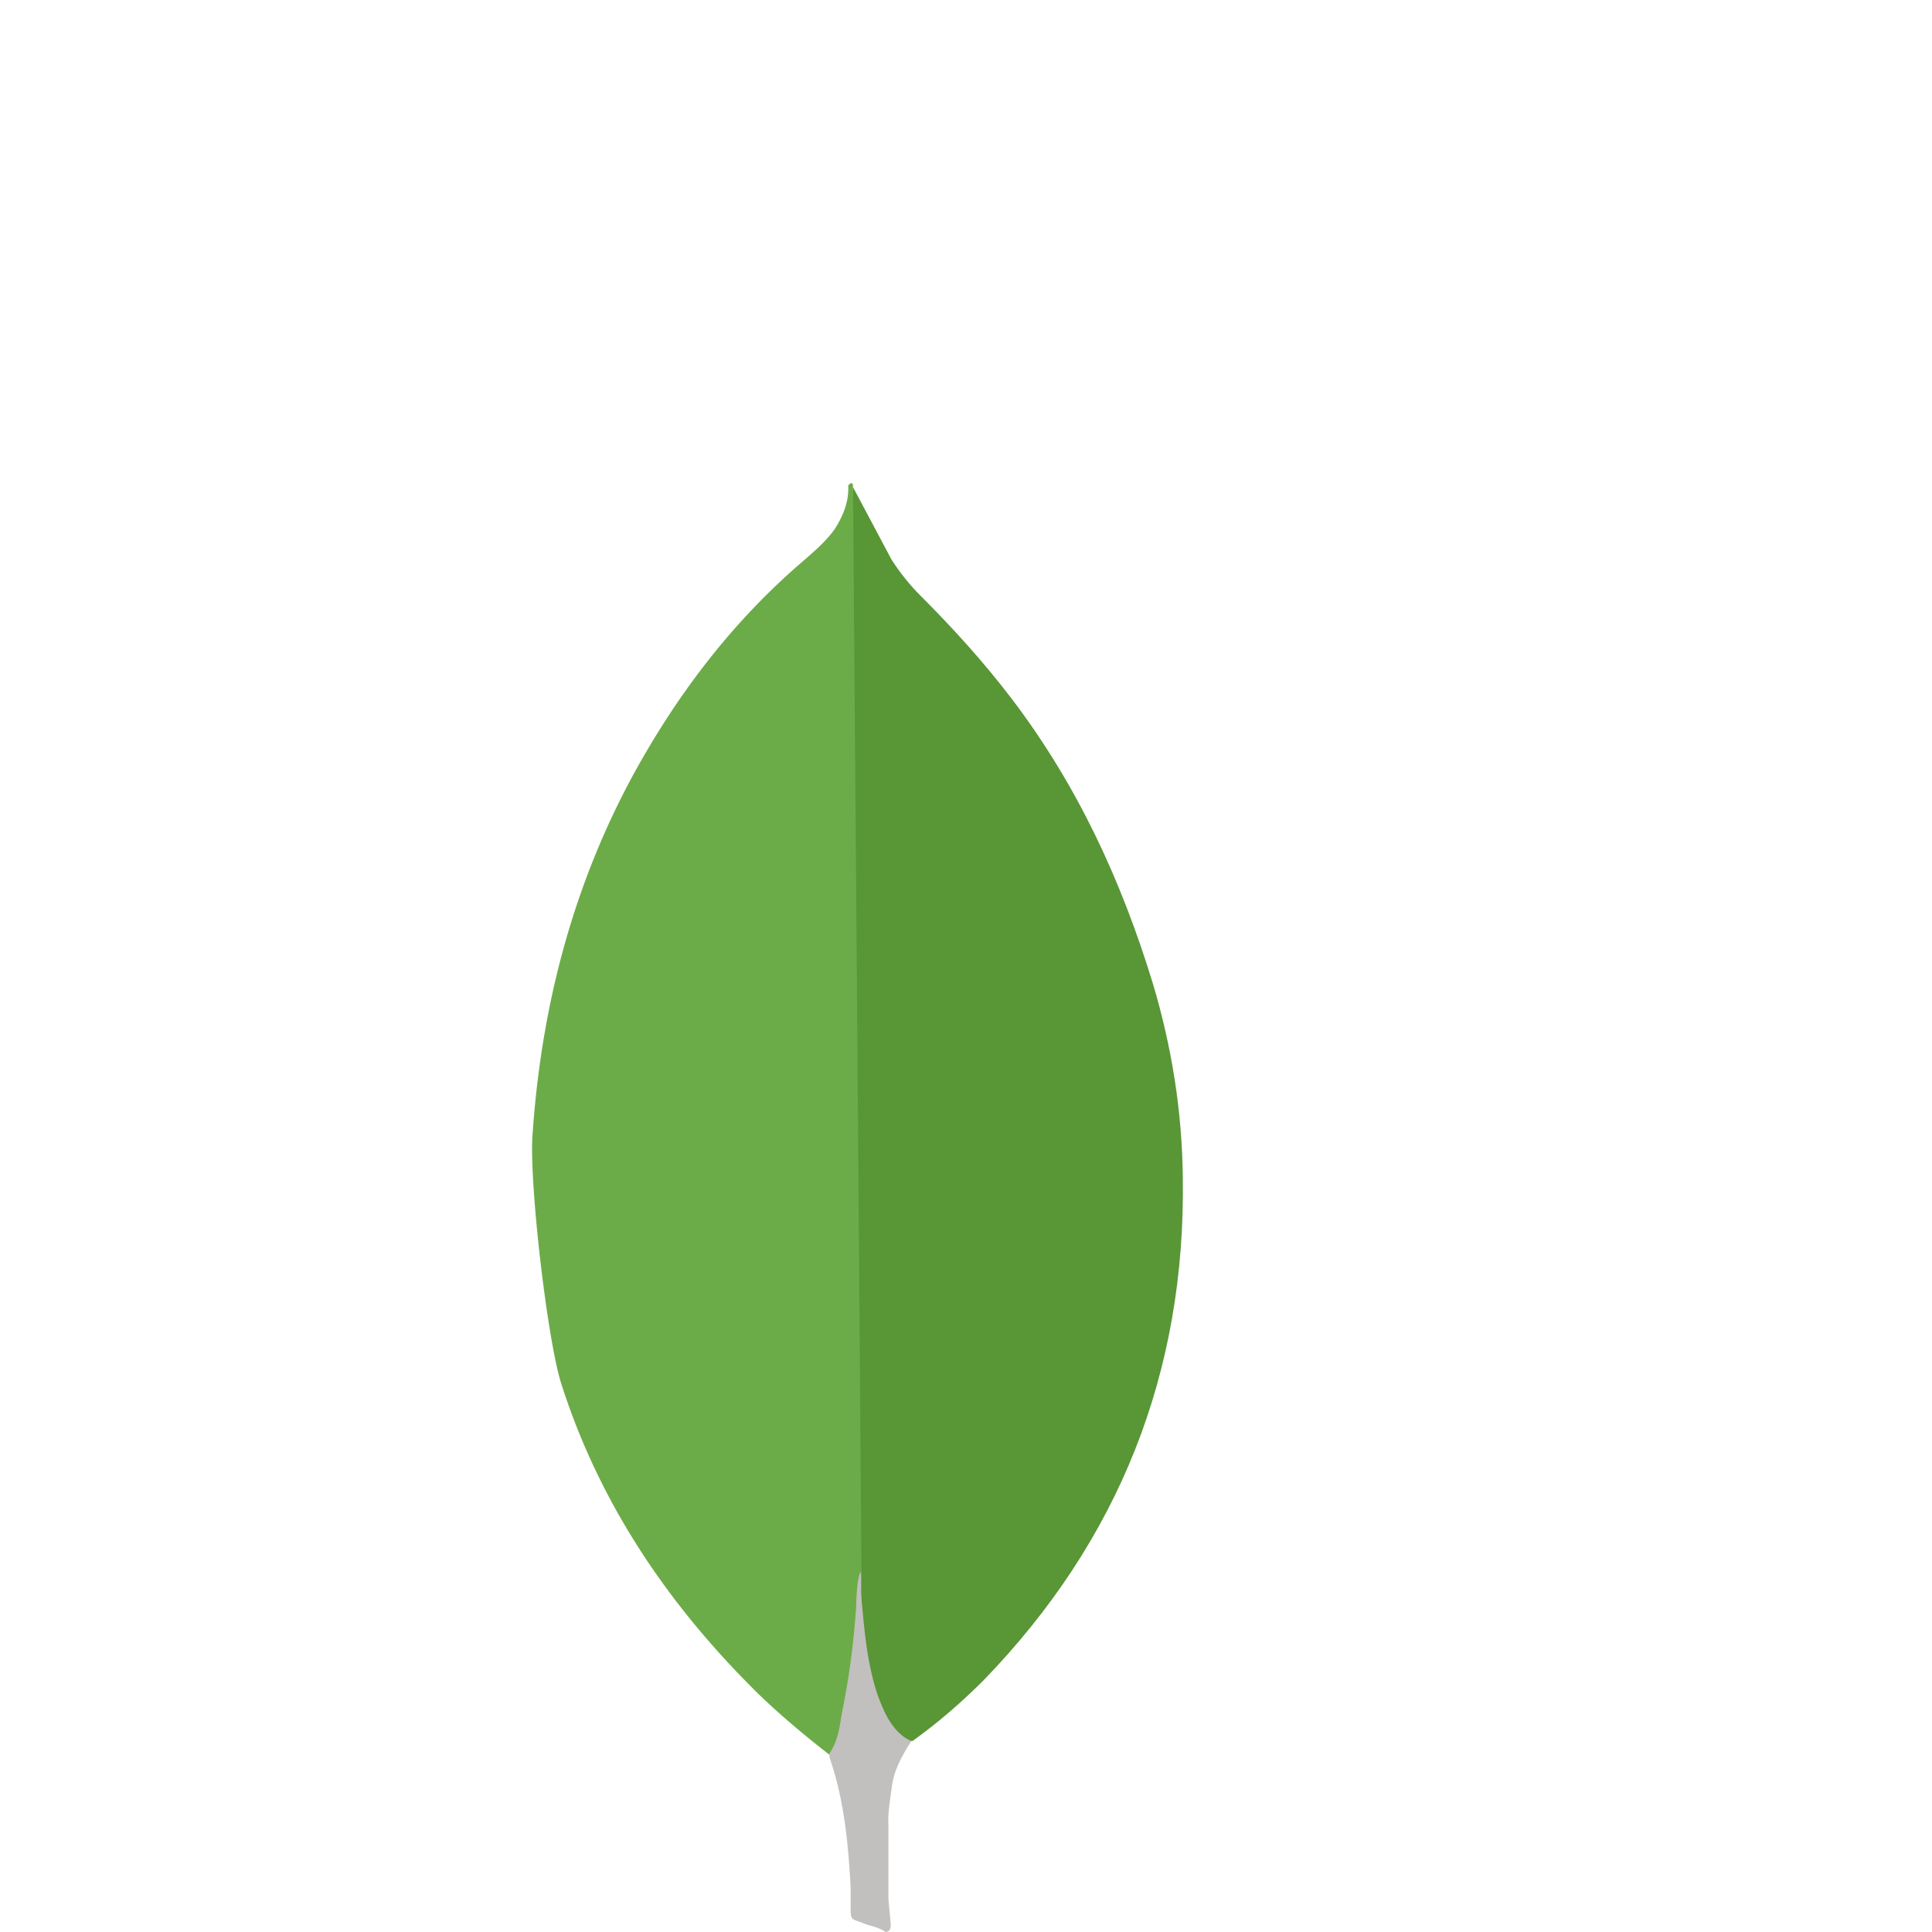 <?xml version="1.0" encoding="UTF-8" standalone="no"?>
<svg
   xmlns:dc="http://purl.org/dc/elements/1.1/"
   xmlns:cc="http://creativecommons.org/ns#"
   xmlns:rdf="http://www.w3.org/1999/02/22-rdf-syntax-ns#"
   xmlns:svg="http://www.w3.org/2000/svg"
   xmlns="http://www.w3.org/2000/svg"
   xmlns:sodipodi="http://sodipodi.sourceforge.net/DTD/sodipodi-0.dtd"
   xmlns:inkscape="http://www.inkscape.org/namespaces/inkscape"
   width="64"
   height="64"
   viewBox="0 0 32 32"
   version="1.1"
   id="svg835"
   sodipodi:docname="mongodb-icon 1.svg"
   inkscape:version="0.92.5 (2060ec1f9f, 2020-04-08)">
  <defs
     id="defs839" />
  <sodipodi:namedview
     pagecolor="#ffffff"
     bordercolor="#666666"
     borderopacity="1"
     objecttolerance="10"
     gridtolerance="10"
     guidetolerance="10"
     inkscape:pageopacity="0"
     inkscape:pageshadow="2"
     inkscape:window-width="1280"
     inkscape:window-height="657"
     id="namedview837"
     showgrid="false"
     inkscape:zoom="3.828125"
     inkscape:cx="32"
     inkscape:cy="32"
     inkscape:window-x="-8"
     inkscape:window-y="-8"
     inkscape:window-maximized="1"
     inkscape:current-layer="svg835" />
  <path
     d="m 14.128,8.068 0.64,1.203 c 0.144,0.222 0.3,0.418 0.484,0.601 0.536,0.536 1.045,1.098 1.503,1.699 1.085,1.425 1.817,3.007 2.34,4.719 0.313,1.045 0.484,2.118 0.496,3.202 0.052,3.242 -1.059,6.026 -3.3,8.339 -0.366,0.366 -0.757,0.705 -1.177,1.006 -0.222,0 -0.327,-0.17 -0.418,-0.327 -0.17,-0.287 -0.274,-0.615 -0.327,-0.941 -0.079,-0.392 -0.13,-0.784 -0.105,-1.189 v -0.183 c -0.018,-0.039 -0.214,-18.038 -0.136,-18.13 z"
     id="path829"
     inkscape:connector-curvature="0"
     style="fill:#599636;stroke-width:0.75" />
  <path
     d="m 14.128,8.028 c -0.026,-0.052 -0.052,-0.013 -0.079,0.013 0.013,0.262 -0.079,0.496 -0.222,0.72 -0.157,0.222 -0.366,0.392 -0.575,0.575 -1.162,1.006 -2.077,2.222 -2.81,3.582 -0.975,1.83 -1.477,3.791 -1.62,5.856 -0.065,0.745 0.235,3.372 0.47,4.131 0.64,2.013 1.791,3.699 3.281,5.163 0.366,0.352 0.757,0.679 1.162,0.994 0.118,0 0.13,-0.105 0.157,-0.183 a 3.585,3.585 0 0 0 0.118,-0.51 l 0.262,-1.96 z"
     id="path831"
     inkscape:connector-curvature="0"
     style="fill:#6cac48;stroke-width:0.75" />
  <path
     d="m 14.768,29.634 c 0.026,-0.3 0.17,-0.549 0.327,-0.797 -0.157,-0.065 -0.274,-0.195 -0.366,-0.34 -0.079,-0.13 -0.144,-0.287 -0.195,-0.431 -0.183,-0.549 -0.222,-1.125 -0.274,-1.686 v -0.34 c -0.065,0.052 -0.079,0.496 -0.079,0.562 a 13.027,13.027 0 0 1 -0.235,1.765 c -0.039,0.235 -0.065,0.47 -0.21,0.679 0,0.026 0,0.052 0.013,0.091 0.235,0.693 0.3,1.399 0.34,2.118 v 0.262 c 0,0.313 -0.013,0.247 0.247,0.352 0.105,0.039 0.222,0.052 0.327,0.13 0.079,0 0.091,-0.065 0.091,-0.118 l -0.039,-0.431 v -1.203 c -0.013,-0.21 0.026,-0.418 0.052,-0.615 z"
     id="path833"
     inkscape:connector-curvature="0"
     style="fill:#c2bfbf;stroke-width:0.75" />
</svg>
